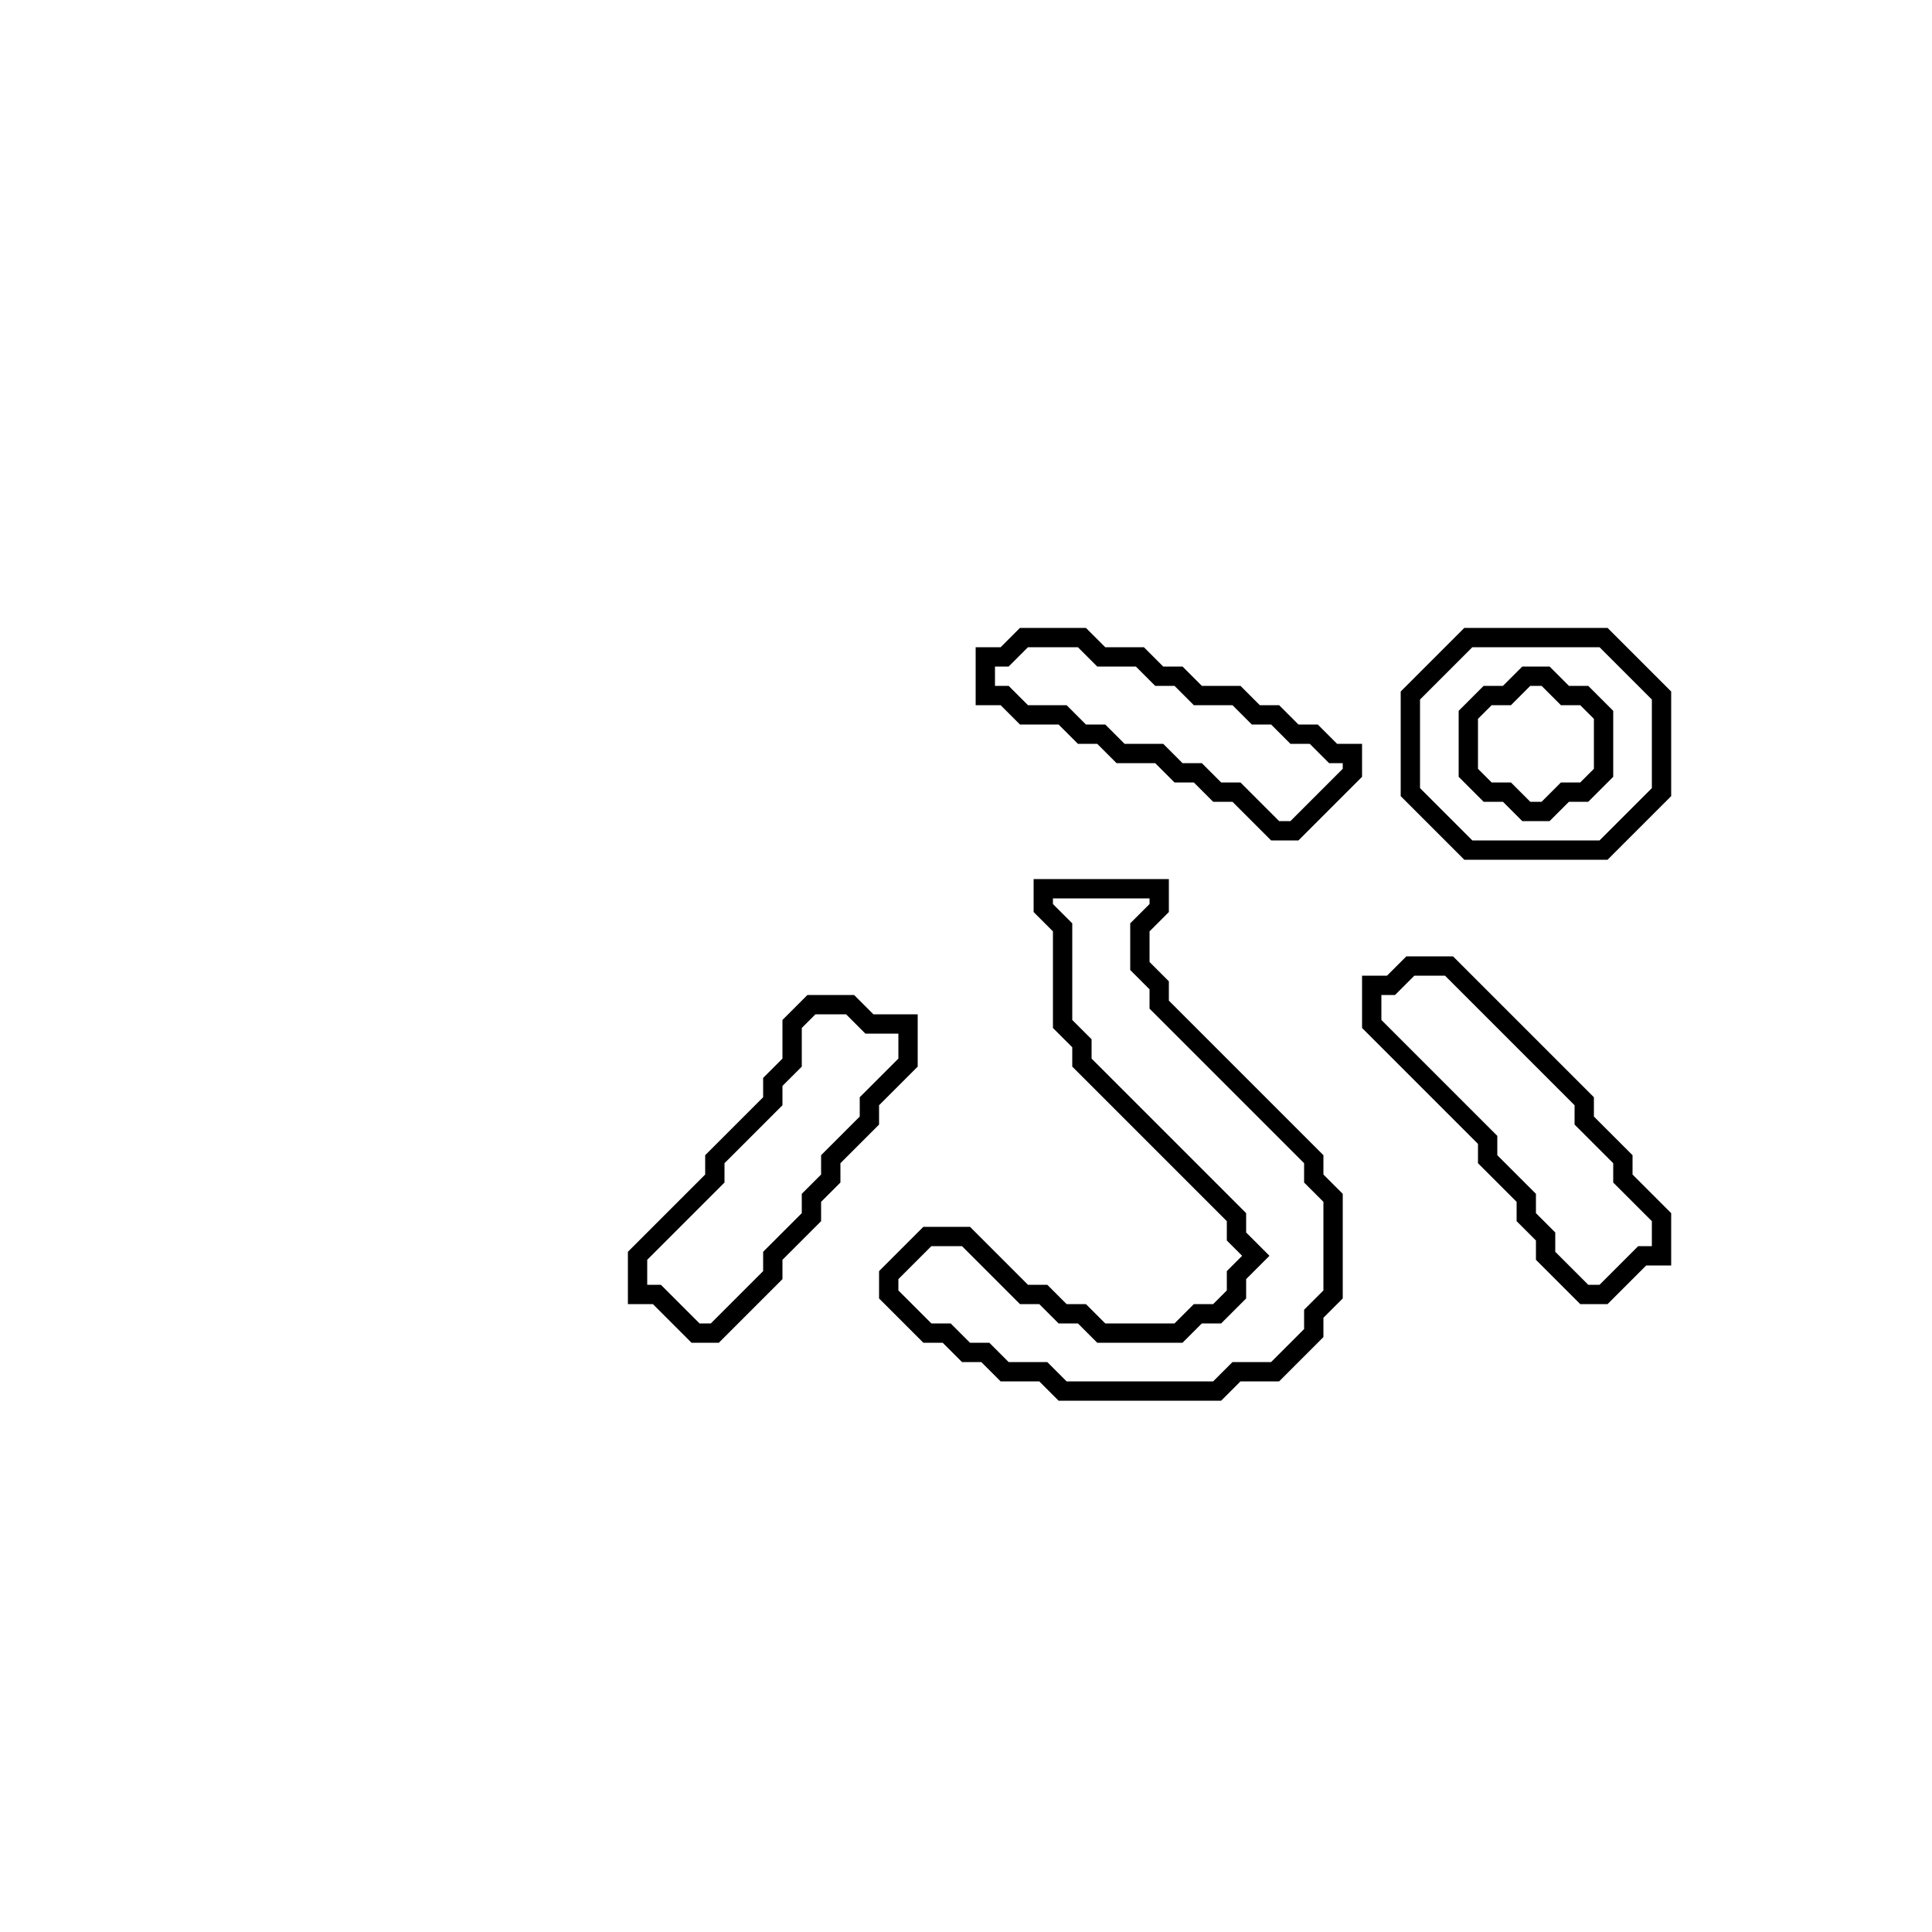 <?xml version="1.0" encoding="utf-8" ?>
<svg baseProfile="full" height="100" version="1.1" width="100" xmlns="http://www.w3.org/2000/svg" xmlns:ev="http://www.w3.org/2001/xml-events" xmlns:xlink="http://www.w3.org/1999/xlink"><defs /><polygon fill="none" id="1" points="42,52 41,53 41,55 40,56 40,57 37,60 37,61 33,65 33,67 34,67 36,69 37,69 40,66 40,65 42,63 42,62 43,61 43,60 45,58 45,57 47,55 47,53 45,53 44,52" stroke="black" stroke-width="1" /><polygon fill="none" id="2" points="73,50 72,51 71,51 71,53 77,59 77,60 79,62 79,63 80,64 80,65 82,67 83,67 85,65 86,65 86,63 84,61 84,60 82,58 82,57 75,50" stroke="black" stroke-width="1" /><polygon fill="none" id="3" points="54,46 54,47 55,48 55,53 56,54 56,55 64,63 64,64 65,65 64,66 64,67 63,68 62,68 61,69 57,69 56,68 55,68 54,67 53,67 50,64 48,64 46,66 46,67 48,69 49,69 50,70 51,70 52,71 54,71 55,72 63,72 64,71 66,71 68,69 68,68 69,67 69,62 68,61 68,60 60,52 60,51 59,50 59,48 60,47 60,46" stroke="black" stroke-width="1" /><polygon fill="none" id="4" points="76,33 73,36 73,41 76,44 83,44 86,41 86,36 83,33" stroke="black" stroke-width="1" /><polygon fill="none" id="5" points="78,36 79,35 80,35 81,36 82,36 83,37 83,40 82,41 81,41 80,42 79,42 78,41 77,41 76,40 76,37 77,36" stroke="black" stroke-width="1" /><polygon fill="none" id="6" points="53,33 52,34 51,34 51,36 52,36 53,37 55,37 56,38 57,38 58,39 60,39 61,40 62,40 63,41 64,41 66,43 67,43 70,40 70,39 69,39 68,38 67,38 66,37 65,37 64,36 62,36 61,35 60,35 59,34 57,34 56,33" stroke="black" stroke-width="1" /></svg>